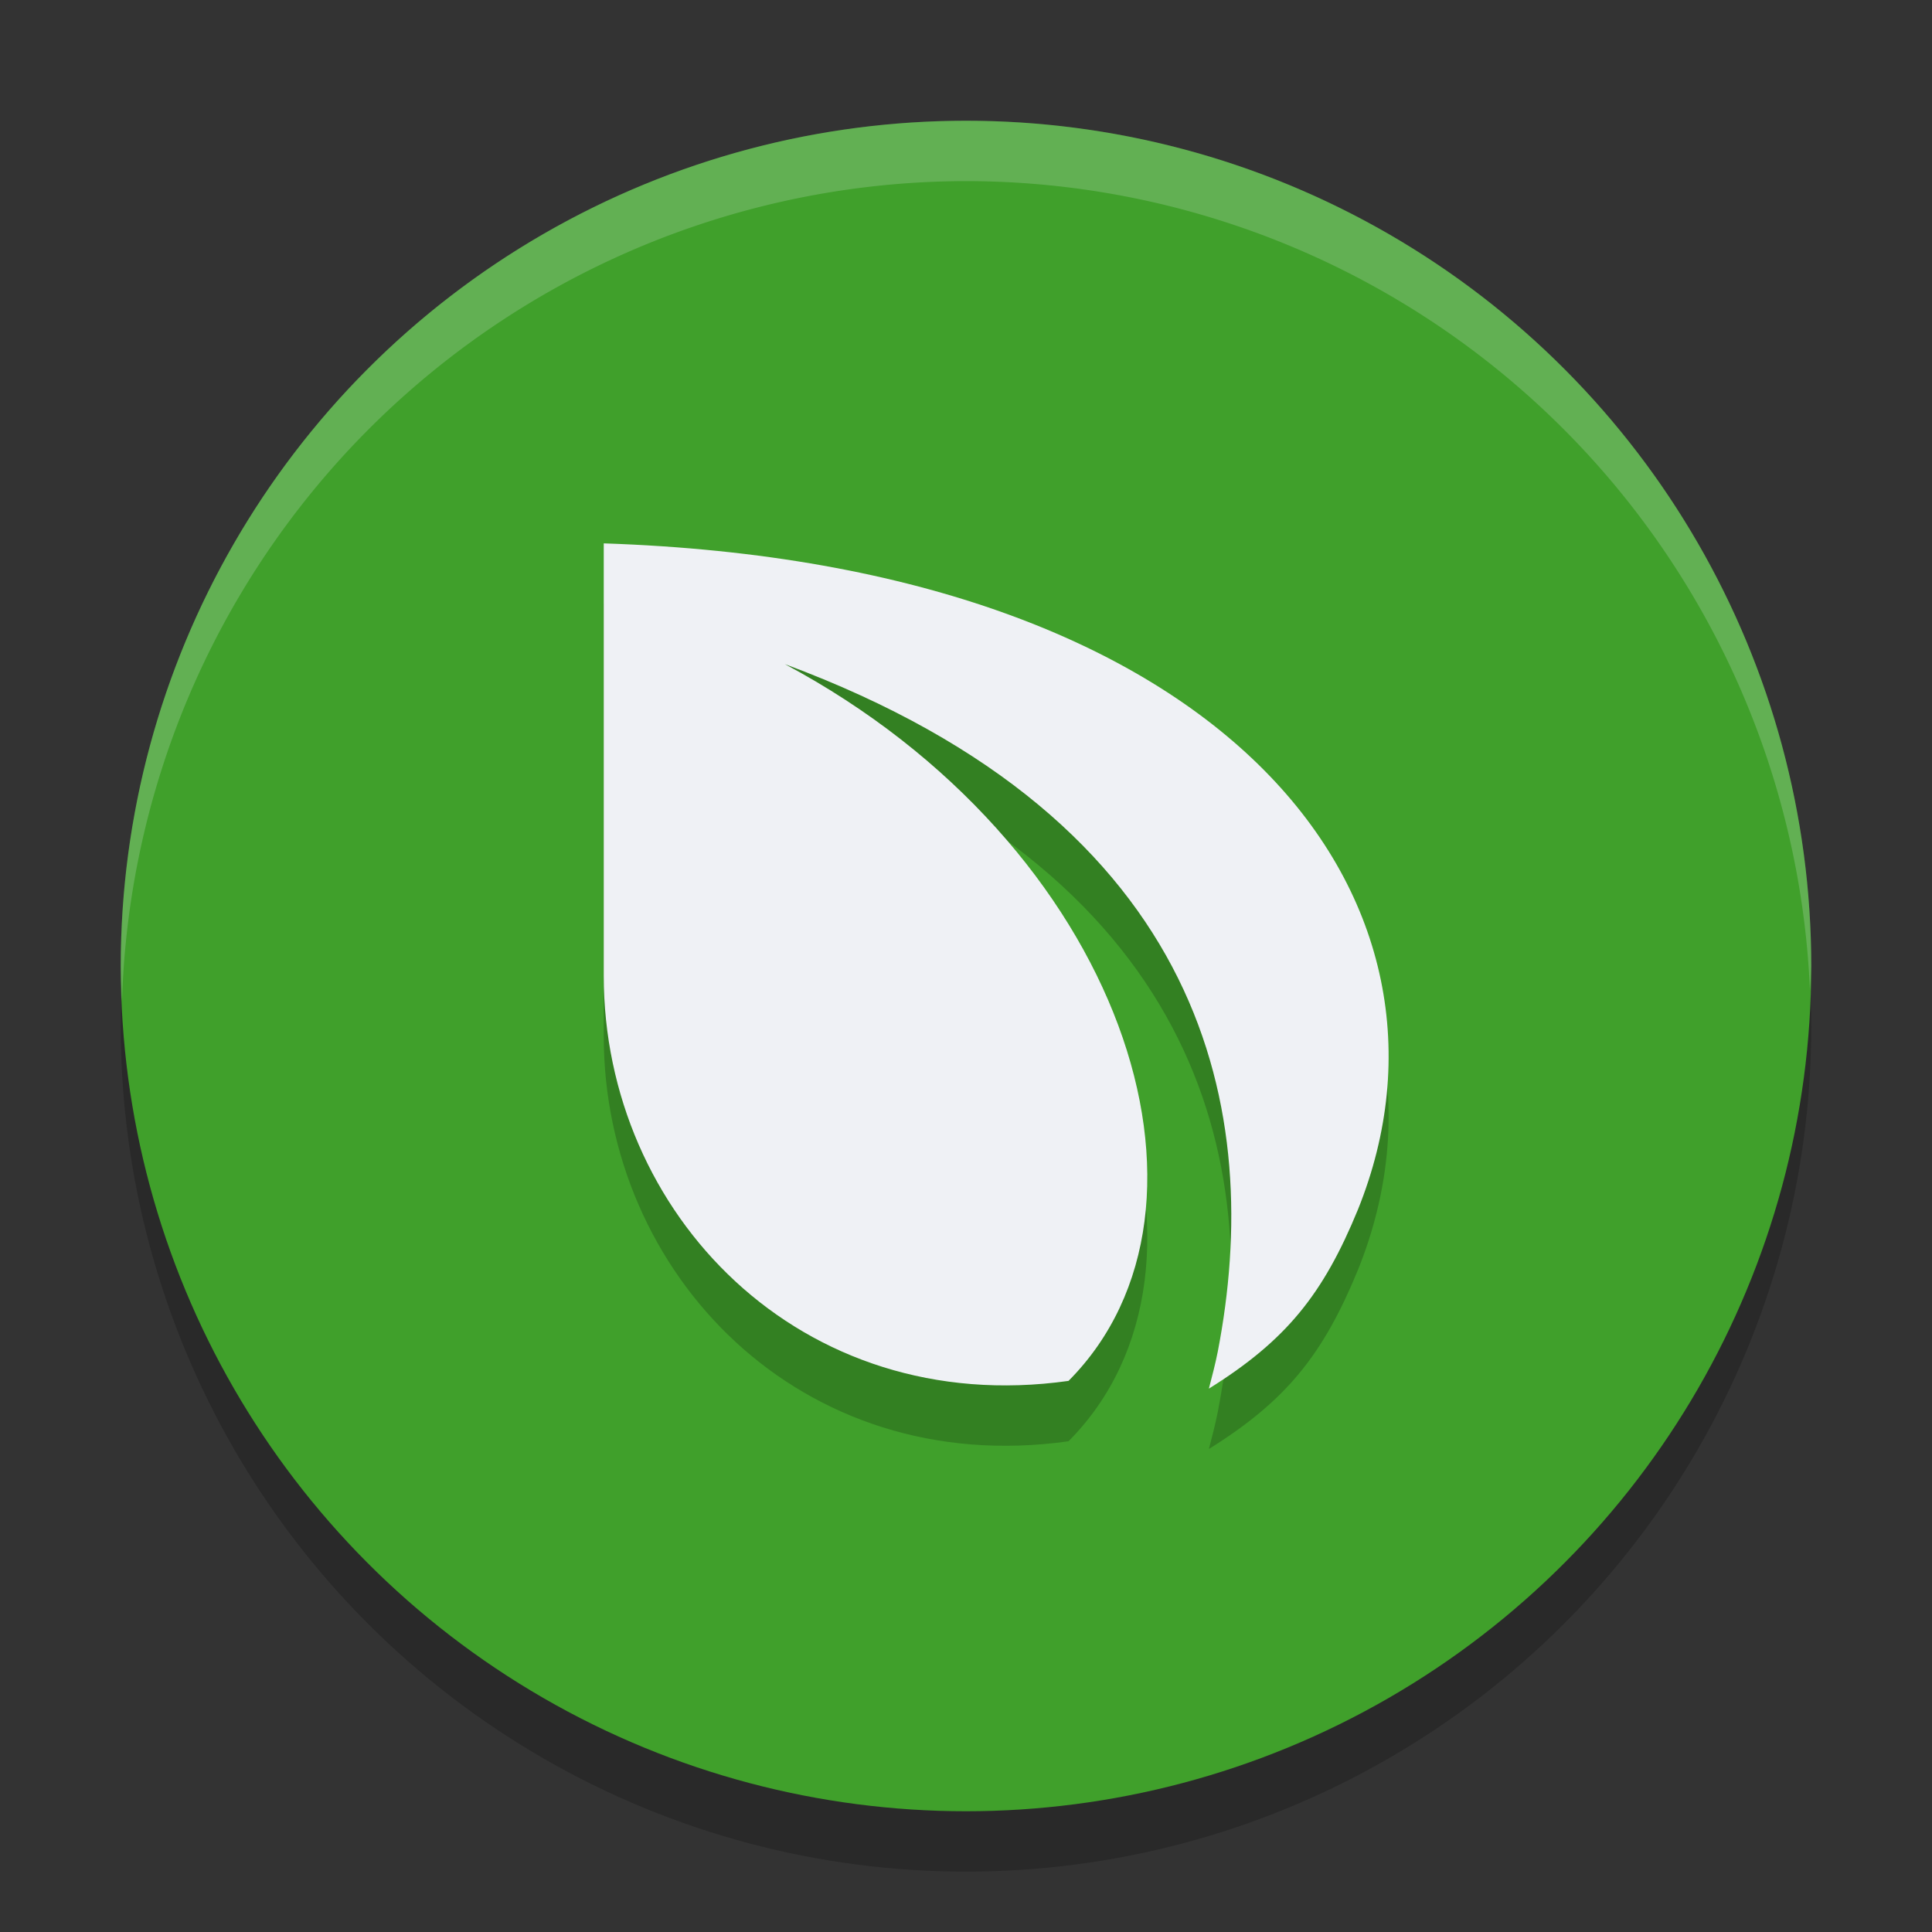 <svg xmlns="http://www.w3.org/2000/svg" width="32" height="32" version="1.1">
 <rect width="100%" height="100%" fill="#333333" stroke="none"/>
 <circle style="opacity:0.2" cx="16" cy="17" r="14"/>
 <circle style="fill:#40a02b" cx="16" cy="16" r="14"/>
 <path style="opacity:0.2;fill-rule:evenodd" d="m 10,10 c 10.48,0.348 14.522,5.993 12.493,11.031 -0.575,1.402 -1.186,2.169 -2.47,2.969 0.052,-0.202 0.106,-0.405 0.147,-0.612 C 20.93,19.457 20.043,14.613 13,12 c 5.604,2.993 7.554,9 4.698,11.872 C 13.251,24.499 10,21.09 10,17.162 Z"/>
 <path style="fill:#eff1f5;fill-rule:evenodd" d="m 10,9 c 10.48,0.348 14.522,5.993 12.493,11.031 -0.575,1.402 -1.186,2.169 -2.47,2.969 0.052,-0.202 0.106,-0.405 0.147,-0.612 C 20.93,18.457 20.043,13.613 13,11 c 5.604,2.993 7.554,9 4.698,11.872 C 13.251,23.499 10,20.09 10,16.162 Z"/>
 <path style="fill:#eff1f5;fill-rule:evenodd;opacity:0.2" d="M 16 2 A 14 14 0 0 0 2 16 A 14 14 0 0 0 2.021 16.586 A 14 14 0 0 1 16 3 A 14 14 0 0 1 29.979 16.414 A 14 14 0 0 0 30 16 A 14 14 0 0 0 16 2 z"/>
</svg>

